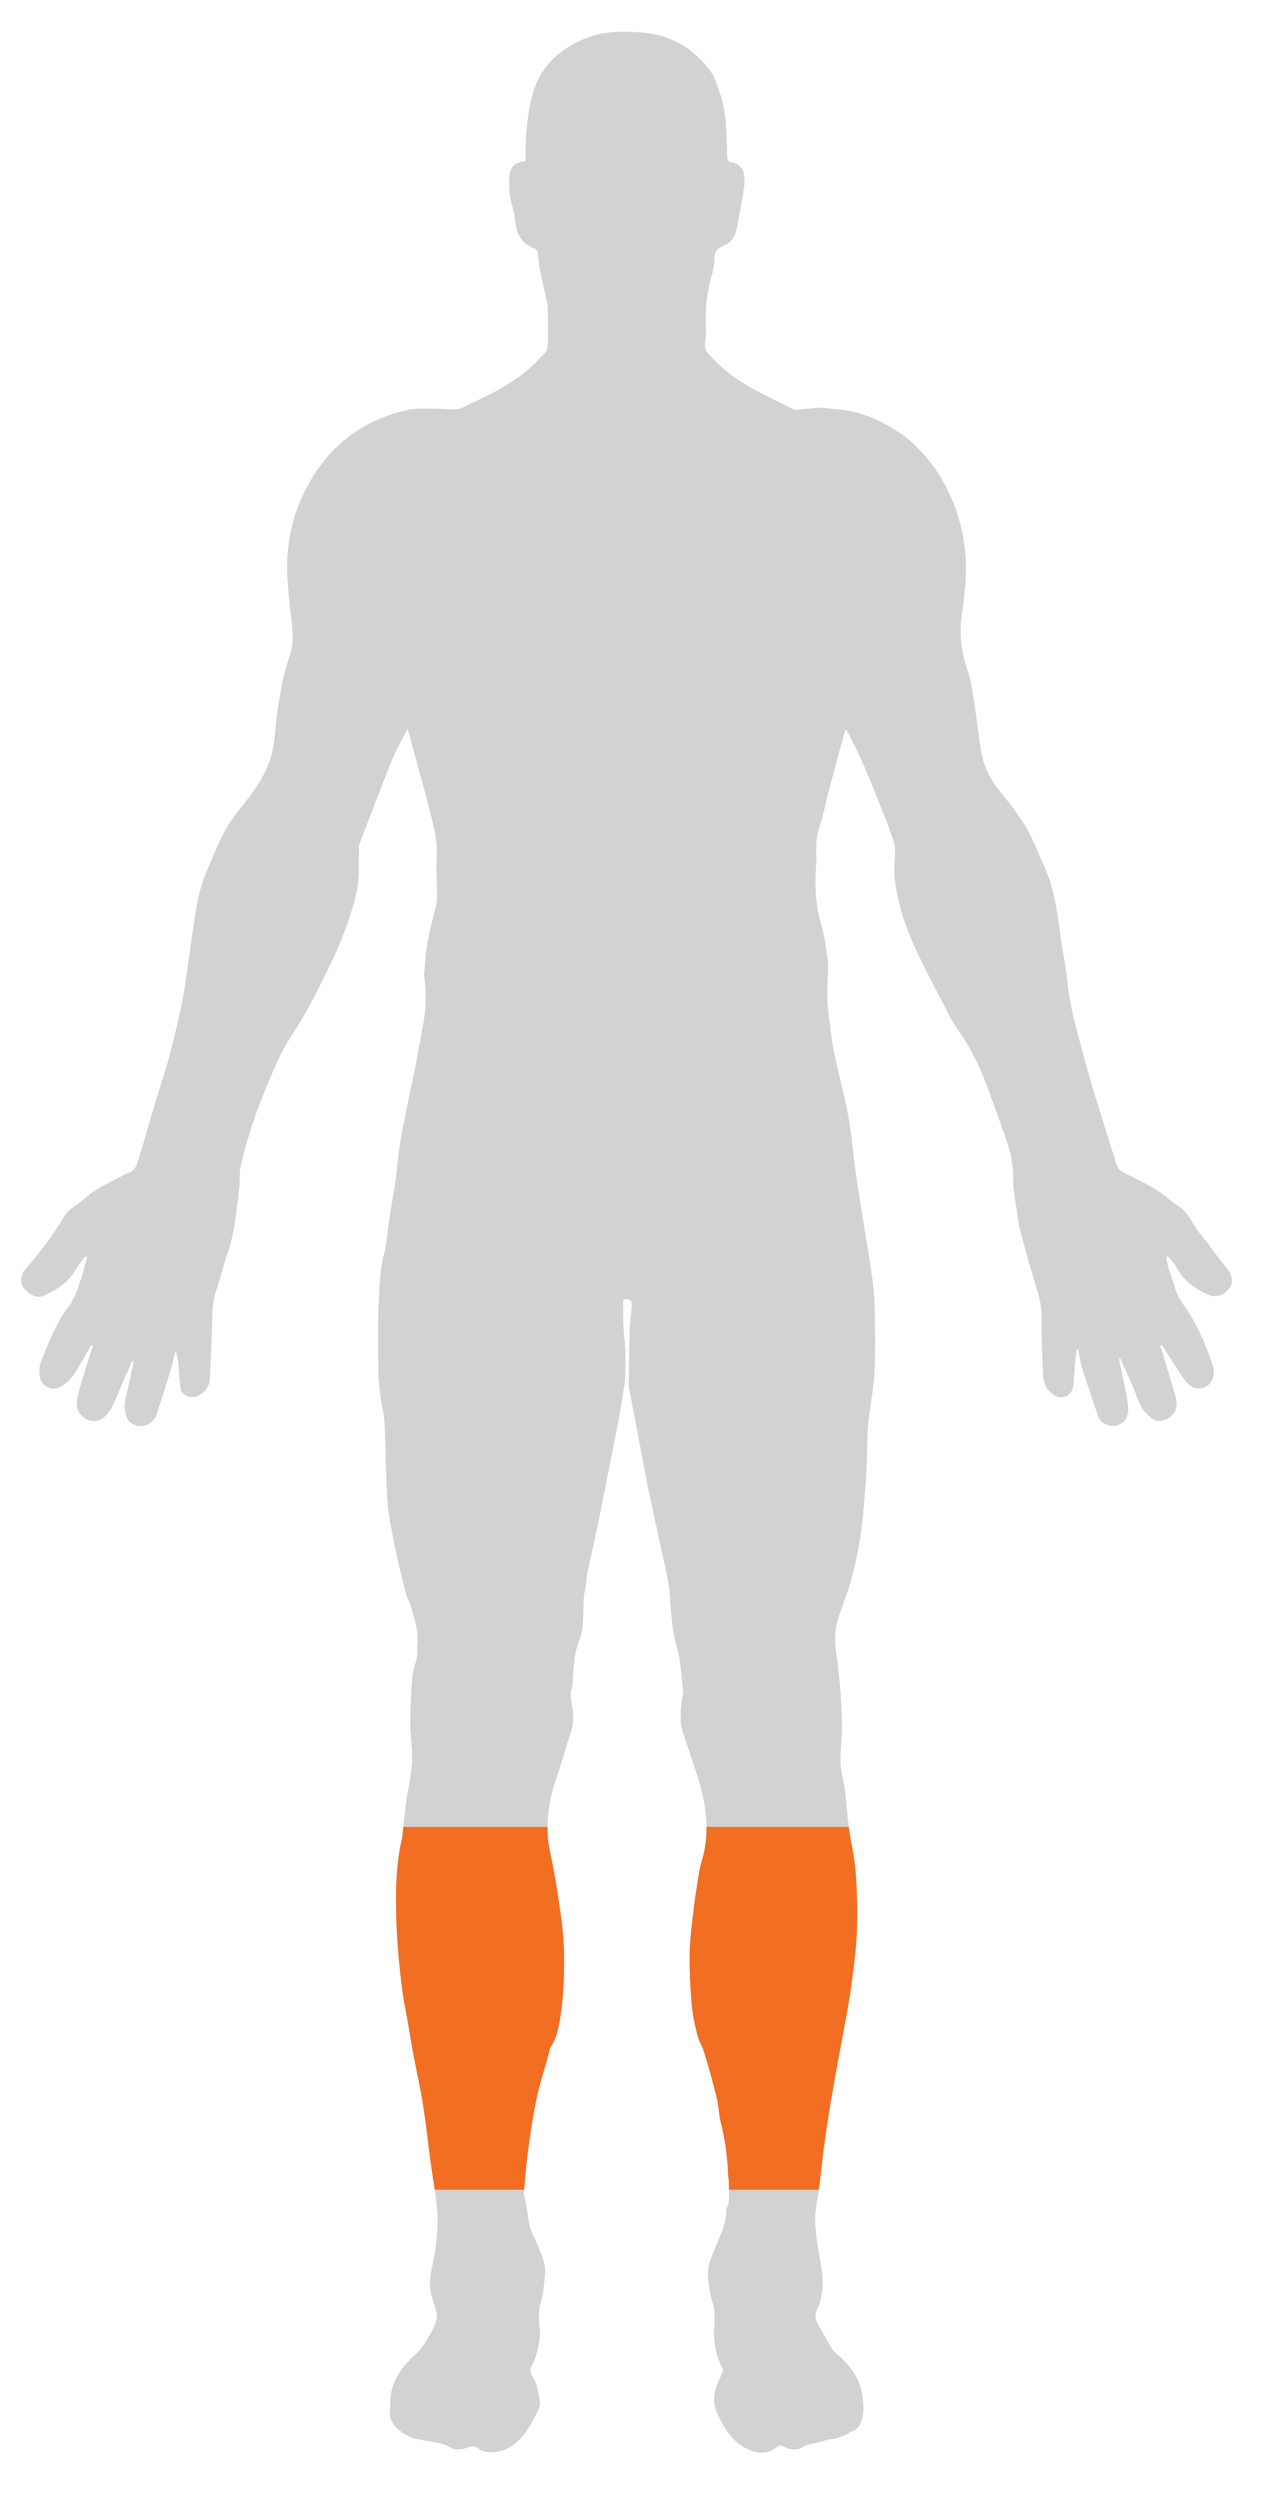 <?xml version="1.0" encoding="UTF-8"?><svg id="a" xmlns="http://www.w3.org/2000/svg" viewBox="0 0 1288 2512"><defs><style>.c{fill:#d2d2d2;}.d{fill:#f26e22;}</style></defs><path class="c" d="M1232.7,1273.32c-9.43-11.49-17.97-23.7-27.29-35.28-7.04-8.75-10.42-20.16-21-26.43-7.79-4.61-14.15-11.63-21.93-16.27-4.99-2.97-10.14-5.69-15.33-8.34-6.44-3.28-12.94-6.46-19.31-9.88-1.88-1.01-3.81-3.05-4.47-5.02-4.17-12.52-8.05-25.13-11.9-37.75-.49-1.6-.98-3.19-1.48-4.78-6.84-22.13-14.14-44.14-19.91-66.54-6.62-25.72-14.62-51.17-17.02-77.91-1.39-15.45-5.03-30.69-6.97-46.11-2.97-23.54-6.31-46.93-16.31-68.77-6-13.09-10.94-26.8-18.23-39.12-7.63-12.88-17.06-24.8-26.53-36.46-9.1-11.19-15.42-23.59-18.07-37.5-2.97-15.56-4.31-31.42-6.8-47.08-1.89-11.88-3.19-24.09-7.02-35.39-6.31-18.62-9.02-37.31-6.08-56.66,2.83-18.62,4.85-37.27,3.95-56.11-.9-18.73-4.79-36.92-11.5-54.39-7.43-19.36-18.08-36.91-31.96-52.35-12.66-14.09-27.94-25-45.01-32.87-13.2-6.09-27.28-10.09-41.99-11.15-5.66-.41-11.32-1.55-16.95-1.37-7.55,.23-15.07,1.47-22.62,2.15-1.1,.1-2.36-.27-3.37-.77-11.24-5.55-22.51-11.05-33.65-16.78-16.77-8.62-32.47-18.87-45.59-32.52-4.74-4.93-11-9.48-9.45-18.08,.76-4.21,1.18-8.59,.97-12.85-.73-14.54-.15-28.95,2.94-43.21,1.99-9.2,5.63-18.01,5.36-27.75-.17-6.05,2.57-10.18,9.13-12.81,7.36-2.95,11.91-9.65,13.44-17.86,1.36-7.28,2.9-14.54,4.14-21.84,1.43-8.47,3.46-16.96,3.71-25.48,.31-10.99-4.54-17.74-12.56-18.74-4.58-.57-4.73-2.92-4.85-6.37-.38-11.42-.76-22.86-1.5-34.26-.84-12.98-4.29-25.43-8.71-37.59-1.49-4.11-3.02-8.41-5.5-11.93-17.06-24.18-40.69-38.13-69.93-40.46-19.38-1.55-39.06-1.7-57.87,6.31-26.29,11.2-45.13,28.49-52.53,57.09-4.38,16.95-6.1,34.1-6.71,51.46-.17,4.78-.03,9.58-.03,14.61-10.49,.53-15.88,6.03-16.34,15.72-.31,6.5-.17,13.15,.81,19.57,1.26,8.28,4.54,16.34,5.18,24.62,1,13,6.34,22.33,18.45,27.29,2.91,1.2,4.04,2.9,4.35,5.76,.58,5.41,.95,10.88,2.02,16.2,2.2,10.99,4.92,21.88,7.18,32.86,.69,3.35,.69,6.87,.74,10.31,.13,9.75,.28,19.5,.06,29.24-.07,3.32-.15,7.57-2.08,9.76-6.35,7.17-13.11,14.11-20.51,20.17-17.16,14.05-37.07,23.6-57.01,32.94-4.93,2.31-9.6,5.42-15.76,4.93-10.24-.82-20.56-.87-30.84-.98-4.12-.05-8.34,.2-12.37,1-21.4,4.28-40.94,12.28-58.98,25.23-21.06,15.13-35.86,34.95-47.14,57.41-9.32,18.56-14.71,38.7-16.71,59.59-2.32,24.18,1.38,47.98,3.82,71.89,1.02,9.97,2.02,20.11-1.09,30.06-2.7,8.65-5.6,17.29-7.48,26.14-2.61,12.25-4.63,24.65-6.37,37.06-1.76,12.53-1.78,25.2-4.83,37.69-4.35,17.83-13.97,32.44-24.77,46.64-7.2,9.48-15.17,18.55-21.06,28.8-6.7,11.67-11.66,24.37-17.03,36.78-3.39,7.85-6.72,15.82-9.01,24.04-2.53,9.06-4.16,18.42-5.62,27.74-2.71,17.3-4.94,34.67-7.52,51.99-1.92,12.92-3.53,25.92-6.23,38.68-3.74,17.67-8.03,35.24-12.72,52.68-3.89,14.47-8.8,28.66-13.1,43.03-1.83,6.12-3.63,12.24-5.43,18.36-4.07,13.85-8.11,27.71-12.3,41.52-1,3.29-2.49,6.87-4.87,9.18-2.34,2.27-6.14,2.98-9.19,4.58-.23,.12-.46,.24-.69,.36-9.24,4.83-18.7,9.32-27.5,14.86-7.53,4.74-13.94,11.25-21.39,16.13-4.56,2.99-8.16,6.42-10.89,10.98-11.18,18.67-24.18,35.99-38.59,52.28-4.64,5.25-5.67,12.9-2.48,17.85,4.85,7.52,13.6,11.97,20.29,9.08,13.4-5.8,25.42-13.53,33.01-26.75,2.64-4.6,6.11-8.71,9.2-13.05,.64,.34,1.28,.67,1.92,1.01-1.42,5.3-2.6,10.67-4.3,15.87-3.77,11.58-6.62,23.57-14.21,33.55-12.34,16.24-19.67,35.05-27.16,53.73-2.48,6.19-3.13,12.82-1.02,19.41,2.62,8.21,12.1,11.66,19.68,7.7,9.02-4.7,14.41-12.45,19.18-20.93,3.95-7.03,8.06-13.97,12.1-20.95,.52,.27,1.04,.55,1.56,.82-.88,2.56-1.84,5.1-2.63,7.69-4.17,13.7-8.69,27.32-12.24,41.18-1.3,5.07-2.04,11.57,.03,15.97,5.04,10.7,19.56,15.88,29.61,3.03,4.98-6.37,7.87-13.61,10.86-20.95,4.48-10.98,9.45-21.77,14.21-32.63,1,1.26,1.18,2.27,.98,3.2-2.57,11.57-5.28,23.11-7.74,34.71-.71,3.37-1.37,6.96-.93,10.31,.76,5.8,1.56,12.07,7.28,15.45,9.73,5.75,21.4,1,24.89-9.87,4.69-14.64,9.48-29.26,13.97-43.97,1.93-6.33,3.21-12.87,4.78-19.31,1.63,3.98,2.4,7.97,2.78,12.01,.8,8.54,1.02,17.15,2.23,25.63,.74,5.15,5.98,8.67,11.05,8.79,9.24,.2,18.07-8.15,18.55-18.14,.94-19.26,1.61-38.54,2.32-57.81,.38-10.37,.2-20.61,3.98-30.74,4.37-11.72,6.55-24.25,10.85-36,5.4-14.76,7.86-29.99,9.75-45.33,.95-7.69,1.75-15.41,2.7-23.1,.85-6.87-.19-14.08,1.36-20.74,1.44-6.21,3-12.4,4.68-18.55,2.21-8.12,4.62-16.2,7.26-24.18,4.62-13.97,10.13-27.68,15.74-41.3,4.65-11.28,9.46-22.57,15.23-33.29,6.25-11.61,13.93-22.44,20.57-33.85,5.33-9.16,10.29-18.57,14.97-28.08,7.66-15.56,15.81-30.96,22.2-47.05,6.49-16.33,12.46-33.13,16.11-50.26,2.8-13.12,1.64-27.08,2.22-40.66,.08-1.88-.45-3.96,.16-5.62,4.33-11.72,8.88-23.35,13.39-35,6.7-17.33,13.1-34.79,20.27-51.93,4.07-9.71,9.44-18.86,14.87-29.56,1.15,3.69,1.98,6.05,2.63,8.46,6.07,22.41,12.36,44.76,18.06,67.26,4.34,17.11,9.8,33.98,8.74,52.16-.74,12.54,.28,25.17,.33,37.76,.02,3.97,.06,8.11-.95,11.89-5.35,19.94-10.25,39.94-11.28,60.68-.16,3.28-1.2,6.65-.73,9.81,2.25,14.91,2.1,29.78-.36,44.58-2.72,16.33-5.86,32.59-8.95,48.86-1.53,8.07-3.44,16.07-5.05,24.13-3.45,17.29-7.17,34.53-10.11,51.91-1.99,11.79-2.62,23.81-4.28,35.67-1.82,13.01-4.2,25.94-6.2,38.92-1.82,11.77-2.48,23.81-5.39,35.29-4.57,18.04-4.8,36.41-5.55,54.68-.87,20.96-.35,41.99-.12,62.99,.08,7.75,.74,15.53,1.71,23.22,1.21,9.6,3.83,19.07,4.4,28.69,1.13,18.91,1.1,37.88,1.88,56.81,.48,11.78,.87,23.64,2.57,35.28,2.19,15.03,5.45,29.92,8.64,44.79,2.55,11.88,5.55,23.67,8.65,35.41,1.01,3.84,3.35,7.33,4.45,11.16,3.83,13.35,8.6,26.59,6.59,40.89-.07,.47,.21,.98,.19,1.47-.1,3.26,.19,6.6-.43,9.77-1.34,6.79-4.03,13.42-4.6,20.25-1.25,15.09-1.92,30.25-2.06,45.39-.09,9.88,1.4,19.75,1.8,29.65,.51,12.47-1.21,24.67-3.69,36.95-2.55,12.63-3.52,25.59-5.06,38.42-.06,.53-.12,1.06-.19,1.59-.47,3.76-.45,7.62-1.31,11.27-4.08,17.25-5.51,34.81-5.74,52.42-.21,15.43,.15,30.91,1.11,46.32,1.06,16.82,2.69,33.64,4.84,50.36,1.76,13.71,4.67,27.27,7.04,40.9,1.55,8.92,2.89,17.87,4.57,26.76,3.1,16.37,6.83,32.63,9.45,49.07,2.91,18.19,4.81,36.54,7.27,54.81,1.4,10.38,3.1,20.74,4.56,31.11,1.04,7.39,1.96,14.78,2.55,22.21,.92,11.62-.28,23.5-1.57,35.16-1.14,10.31-4.16,20.41-5.53,30.71-1.47,11.05,2.02,21.42,5.57,31.82,1.4,4.09,1.56,9.53,.04,13.48-2.84,7.34-7.06,14.21-11.24,20.94-2.45,3.95-5.59,7.62-9.01,10.79-10.86,10.07-20.32,21.17-23.94,35.81-1.72,6.96-1.42,14.44-1.95,21.68-.14,1.9-.4,3.97,.15,5.72,3.15,10.02,10.98,15.53,19.88,19.84,1.89,.92,3.92,1.7,5.97,2.12,5.01,1.02,10.07,1.77,15.1,2.67,2.59,.46,5.2,.89,7.74,1.56,3.07,.8,6.51,1.22,9.04,2.9,6.44,4.28,13.29,4.29,19.84,1.78,4.49-1.73,7.29-2.32,11.53,1.09,7.02,5.67,22.73,3.91,31.52-1.7,10.59-6.75,17.93-16.25,23.23-27.22,3.14-6.49,8.23-12.7,6.58-20.77-1.17-5.72-2.26-11.51-4.05-17.05-1.33-4.12-5.17-7.87-5.23-11.83-.06-4.06,3.52-8.04,4.8-12.27,2.98-9.82,5.75-19.83,4.51-30.21-1.05-8.78-1.36-17.22,1.13-25.95,2.19-7.67,3.04-15.77,3.85-23.75,.53-5.28,1.11-11.02-.38-15.93-2.88-9.43-6.71-18.67-11.07-27.54-6.35-12.94-5.04-27.48-9.43-40.76-.2-.6-.07-1.33,0-1.99,.1-1.1,.2-2.21,.3-3.31,1.16-12.84,2.07-25.72,3.8-38.48,2.38-17.61,4.94-35.25,8.57-52.64,3.05-14.6,7.76-28.86,11.73-43.27,.88-3.18,1.03-6.87,2.8-9.44,5.14-7.46,6.99-15.77,8.57-24.47,4.49-24.86,5.11-49.91,4.45-75.04-.22-8.44-1.09-16.89-2.11-25.28-1.39-11.37-3.11-22.7-4.88-34.02-1.22-7.85-2.74-15.66-4.16-23.48-1.67-9.18-4.17-18.29-4.9-27.54-.29-3.65-.41-7.3-.38-10.94,.09-12.18,1.88-24.27,4.93-36.14,2.21-8.59,5.53-16.89,8.19-25.38,3.29-10.48,6.27-21.06,9.64-31.51,2.57-7.96,4.39-15.82,2.57-24.32-1.22-5.7-1.69-11.6-2-17.44-.11-2.22,1.63-4.48,1.78-6.77,1-15.69,1.06-31.38,6.94-46.47,6.56-16.83,1.91-35.21,6.06-52.5,1.06-4.4,.87-9.1,1.8-13.54,3.71-17.82,7.74-35.57,11.45-53.39,3.09-14.83,5.9-29.72,8.85-44.58,3.39-17.09,6.89-34.15,10.18-51.26,1.77-9.2,3.32-18.44,4.8-27.7,1.14-7.12,2.49-14.25,2.89-21.42,.5-8.97,.38-18,.04-26.99-.31-8.42-1.51-16.81-1.85-25.23-.33-8.27-.07-16.56-.07-25.38,1.52,0,3.71-.3,5.75,.13,1.04,.22,2.47,1.68,2.56,2.7,.27,2.79,.05,5.65-.19,8.47-.53,6.26-1.54,12.49-1.72,18.76-.52,18.13-.74,36.27-1.03,54.4-.03,1.65,.13,3.32,.44,4.94,2.87,14.98,5.83,29.95,8.69,44.93,3.56,18.68,6.83,37.43,10.63,56.06,4.39,21.52,9.34,42.92,13.83,64.42,2.92,14,6.87,27.99,7.81,42.16,1.15,17.36,2.01,34.35,6.87,51.38,4.24,14.84,4.67,30.78,6.72,46.24,.12,.93-.27,1.94-.48,2.9-.43,2.05-1.09,4.08-1.3,6.16-.45,4.43-.95,8.89-.9,13.33,.05,4.85-.08,9.91,1.24,14.49,3.12,10.88,7.16,21.5,10.62,32.29,3.47,10.81,7.38,21.55,9.87,32.59,2.52,11.16,4.12,22.4,4.23,33.67,.1,9.25-.8,18.53-3.03,27.81-1.26,5.22-3.08,10.32-3.99,15.6-2.06,11.98-4.01,24-5.46,36.06-1.83,15.28-4.02,30.61-4.4,45.96-.42,17.06,.48,34.22,1.85,51.25,.87,10.82,3.16,21.6,5.74,32.17,1.58,6.46,5.43,12.34,7.34,18.76,4.43,14.84,8.62,29.78,12.28,44.83,1.99,8.17,2.06,16.82,4.14,24.97,4.35,17.08,6.56,34.38,7.26,51.94,.08,2.09,.66,4.16,.71,6.24,.06,3,.16,6.01,.22,9.02,.07,3.78,.08,7.56-.15,11.32-.2,3.34-2.75,6.59-2.72,9.87,.13,14.37-6.89,26.37-11.92,39.1-2.94,7.44-6.35,15.38-6.38,23.1-.04,10.41,2.05,21.11,4.98,31.17,2.09,7.18,1.68,14.02,1.6,21.07-.02,1.95-.81,3.89-.77,5.83,.29,13.02,2.24,25.66,8.5,37.38,.78,1.47,.68,4.05-.08,5.59-6.35,12.94-11.74,25.7-4.86,40.43,7.5,16.05,16.55,30.7,33.99,37.1,8.45,3.11,17.89,3.51,25.37-3.16,2.81-2.51,4.65-2.28,7.31-.84,5.94,3.21,13.07,4.2,18.23,1.05,6.59-4.02,13.68-4.15,20.46-6.24,2.07-.64,4.13-1.33,6.25-1.76,2.43-.49,5.01-.41,7.34-1.14,4.17-1.3,8.25-2.94,12.3-4.6,1.18-.48,2.03-1.86,3.21-2.2,8.24-2.37,10.93-9.99,11.92-16.38,1.28-8.26,.22-17.27-1.68-25.54-3.42-14.9-12.92-26.25-24.33-36.07-1.94-1.67-4.05-3.41-5.32-5.57-4.71-8.01-8.77-16.43-13.74-24.27-3.29-5.2-3.15-10.62-.94-15.24,9.54-19.96,4.63-39.87,1.23-59.99-1.75-10.39-3.3-20.98-3.23-31.47,.07-9.53,2.53-19.03,3.75-28.57,0-.07,.02-.13,.03-.2,2.11-16.82,3.8-33.69,6.15-50.47,2.38-17.05,5.16-34.04,8.09-51,3.32-19.22,7.07-38.36,10.53-57.55,2.67-14.77,5.65-29.5,7.64-44.36,2.47-18.52,5.02-37.11,5.77-55.75,.79-19.73,.25-39.6-1.13-59.31-1.01-14.35-4.49-28.51-6.56-42.8-.15-1.05-.27-2.1-.41-3.15-.99-7.62-1.64-15.29-2.45-22.93-.58-5.44-.92-10.92-1.74-16.33-1.3-8.55-3.91-17.03-4.16-25.59-.34-11.55,1.54-23.16,1.52-34.74-.03-13.35-.77-26.73-1.81-40.05-.97-12.42-2.47-24.82-4.24-37.16-1.64-11.44-1.11-22.61,2.54-33.56,4.1-12.31,8.82-24.43,12.46-36.87,3.06-10.44,5.19-21.17,7.3-31.85,1.7-8.62,3.16-17.32,4.04-26.05,1.66-16.49,3.11-33.01,4.13-49.55,.81-13.28,.78-26.61,1.25-39.91,.17-4.81,.54-9.63,1.12-14.4,1.99-16.37,5.1-32.68,5.93-49.1,1.04-20.78,.43-41.66,.17-62.49-.11-8.61-.87-17.25-1.86-25.81-1.19-10.33-2.84-20.61-4.47-30.88-2.27-14.33-4.78-28.62-7.06-42.94-2.15-13.54-4.31-27.09-6.16-40.67-2.41-17.71-3.68-35.61-6.95-53.14-4.04-21.68-10.06-42.98-14.39-64.61-2.75-13.76-4.16-27.81-5.83-41.77-.74-6.2-.9-12.5-.87-18.76,.04-8.71,.65-17.41,.72-26.12,.03-3.61-.6-7.24-1.09-10.84-.83-6.07-1.48-12.19-2.77-18.17-2.36-10.99-6.15-21.77-7.45-32.86-1.46-12.48-1.91-25.3-.79-37.79,1.11-12.35-1.54-24.8,2.69-37.14,4.32-12.63,6.61-25.95,10.02-38.91,4.11-15.66,8.47-31.27,12.71-46.9,1.31-4.82,2.59-9.64,4.08-15.21,1.14,1.28,1.7,1.69,1.97,2.24,5.47,11.16,11.35,22.15,16.25,33.56,8.05,18.76,15.49,37.79,23.13,56.73,1.67,4.14,3.2,8.35,4.55,12.61,1.55,4.87,3.84,9.78,4.04,14.75,.43,10.59-1.58,21.38-.28,31.81,2.99,23.96,10.68,46.85,20.7,68.69,9.87,21.52,21.21,42.36,32.06,63.42,3.03,5.88,6.12,11.83,9.98,17.17,11.34,15.69,20.08,32.73,27.26,50.6,3.36,8.35,6.33,16.86,9.36,25.33,5.12,14.31,10.6,28.51,15.06,43.02,1.13,3.68,2.02,7.39,2.73,11.15,1.39,7.38,2.02,14.92,2.03,22.66,.01,12.14,2.79,24.27,4.44,36.4,.54,4,1.07,8.02,2.03,11.93,.03,.1,.04,.21,.07,.32,2.56,10.12,5.33,20.18,8.13,30.24,1.59,5.71,3.47,11.33,5.1,17.02,3.71,12.96,8.67,25.58,8.64,39.46-.04,17.62,.32,35.26,1.14,52.86,.32,6.79-.06,14.03,4.22,20.14,3.47,4.95,8.95,10.44,16.45,8.92,6.03-1.22,9.39-5.34,10.07-11.26,.77-6.72,.89-13.51,1.47-20.26,.45-5.35,1.16-10.68,1.76-16.02l1.71-.02c1.2,5.91,1.9,11.98,3.7,17.7,5.23,16.56,10.86,33,16.41,49.46,2.45,7.27,12.79,11.47,19.99,8.65,8.22-3.22,10.58-10.48,10.13-17.59-.65-10.11-3.47-20.09-5.41-30.11-1.22-6.29-2.52-12.57-3.78-18.85,.44-.11,.88-.21,1.32-.32,4.26,9.58,8.62,19.11,12.77,28.74,3.91,9.07,6.04,19.09,13.25,26.38,3.01,3.05,6.75,6.49,10.67,7.3,8.64,1.78,21.63-6.27,19.71-18.45-.36-2.3-.43-4.68-1.08-6.9-4.33-14.58-8.78-29.13-13.2-43.68-.63-2.07-1.26-4.13-1.89-6.2,.51-.2,1.02-.41,1.53-.61,2.7,4.12,5.41,8.24,8.1,12.37,5.23,8.02,9.8,16.59,15.89,23.89,5.73,6.88,13.93,9.79,21.37,4.72,5.7-3.89,8.65-12.04,5.9-20.32-2.9-8.75-6.09-17.45-9.75-25.91-3.29-7.6-7.18-14.95-11.18-22.21-5.48-9.94-13.77-18.22-16.87-29.61-1.9-6.99-4.74-13.72-6.86-20.66-1.06-3.46-1.46-7.12-2.16-10.68l1.83-1.04c3.06,4.09,6.66,7.88,9.07,12.31,6.95,12.8,18.17,20.51,30.85,26.28,8.6,3.92,17.05,.59,22.37-7.61,3.71-5.72,1.67-12.87-4.02-19.8Z"/><g id="b"><path class="d" d="M707.33,1863.56c-1.26,5.22-3.08,10.32-3.99,15.6-2.06,11.98-4.01,24-5.46,36.06-1.83,15.28-4.02,30.61-4.4,45.96-.42,17.06,.48,34.22,1.85,51.25,.87,10.82,3.16,21.6,5.74,32.17,1.58,6.46,5.43,12.34,7.34,18.76,4.43,14.84,8.62,29.78,12.28,44.83,1.99,8.17,2.06,16.82,4.14,24.97,4.35,17.08,6.56,34.38,7.26,51.94,.08,2.09,.66,4.16,.71,6.24,.06,3,.16,6.01,.22,9.02h90.31c0-.07,.02-.13,.03-.2,2.11-16.82,3.8-33.69,6.15-50.47,2.38-17.05,5.16-34.04,8.09-51,3.32-19.22,7.07-38.36,10.53-57.55,2.67-14.77,5.65-29.5,7.64-44.36,2.47-18.52,5.02-37.11,5.77-55.75,.79-19.73,.25-39.6-1.13-59.31-1.01-14.35-4.49-28.51-6.56-42.8-.15-1.05-.27-2.1-.41-3.15h-143.07c.1,9.25-.8,18.53-3.03,27.81Z"/><path class="d" d="M405.3,1837.33c-.47,3.76-.45,7.62-1.31,11.27-4.08,17.25-5.51,34.81-5.74,52.42-.21,15.43,.15,30.91,1.11,46.32,1.06,16.82,2.69,33.64,4.84,50.36,1.76,13.71,4.67,27.27,7.04,40.9,1.55,8.92,2.89,17.87,4.57,26.76,3.1,16.37,6.83,32.63,9.45,49.07,2.91,18.19,4.81,36.54,7.27,54.81,1.4,10.38,3.1,20.74,4.56,31.11h89.93c1.16-12.84,2.07-25.72,3.8-38.48,2.38-17.61,4.94-35.25,8.57-52.64,3.05-14.6,7.76-28.86,11.73-43.27,.88-3.18,1.03-6.87,2.8-9.44,5.14-7.46,6.99-15.77,8.57-24.47,4.49-24.86,5.11-49.91,4.45-75.04-.22-8.44-1.09-16.89-2.11-25.28-1.39-11.37-3.11-22.7-4.88-34.02-1.22-7.85-2.74-15.66-4.16-23.48-1.67-9.18-4.17-18.29-4.9-27.54-.29-3.65-.41-7.3-.38-10.94h-145.01c-.06,.53-.12,1.06-.19,1.59Z"/></g></svg>
